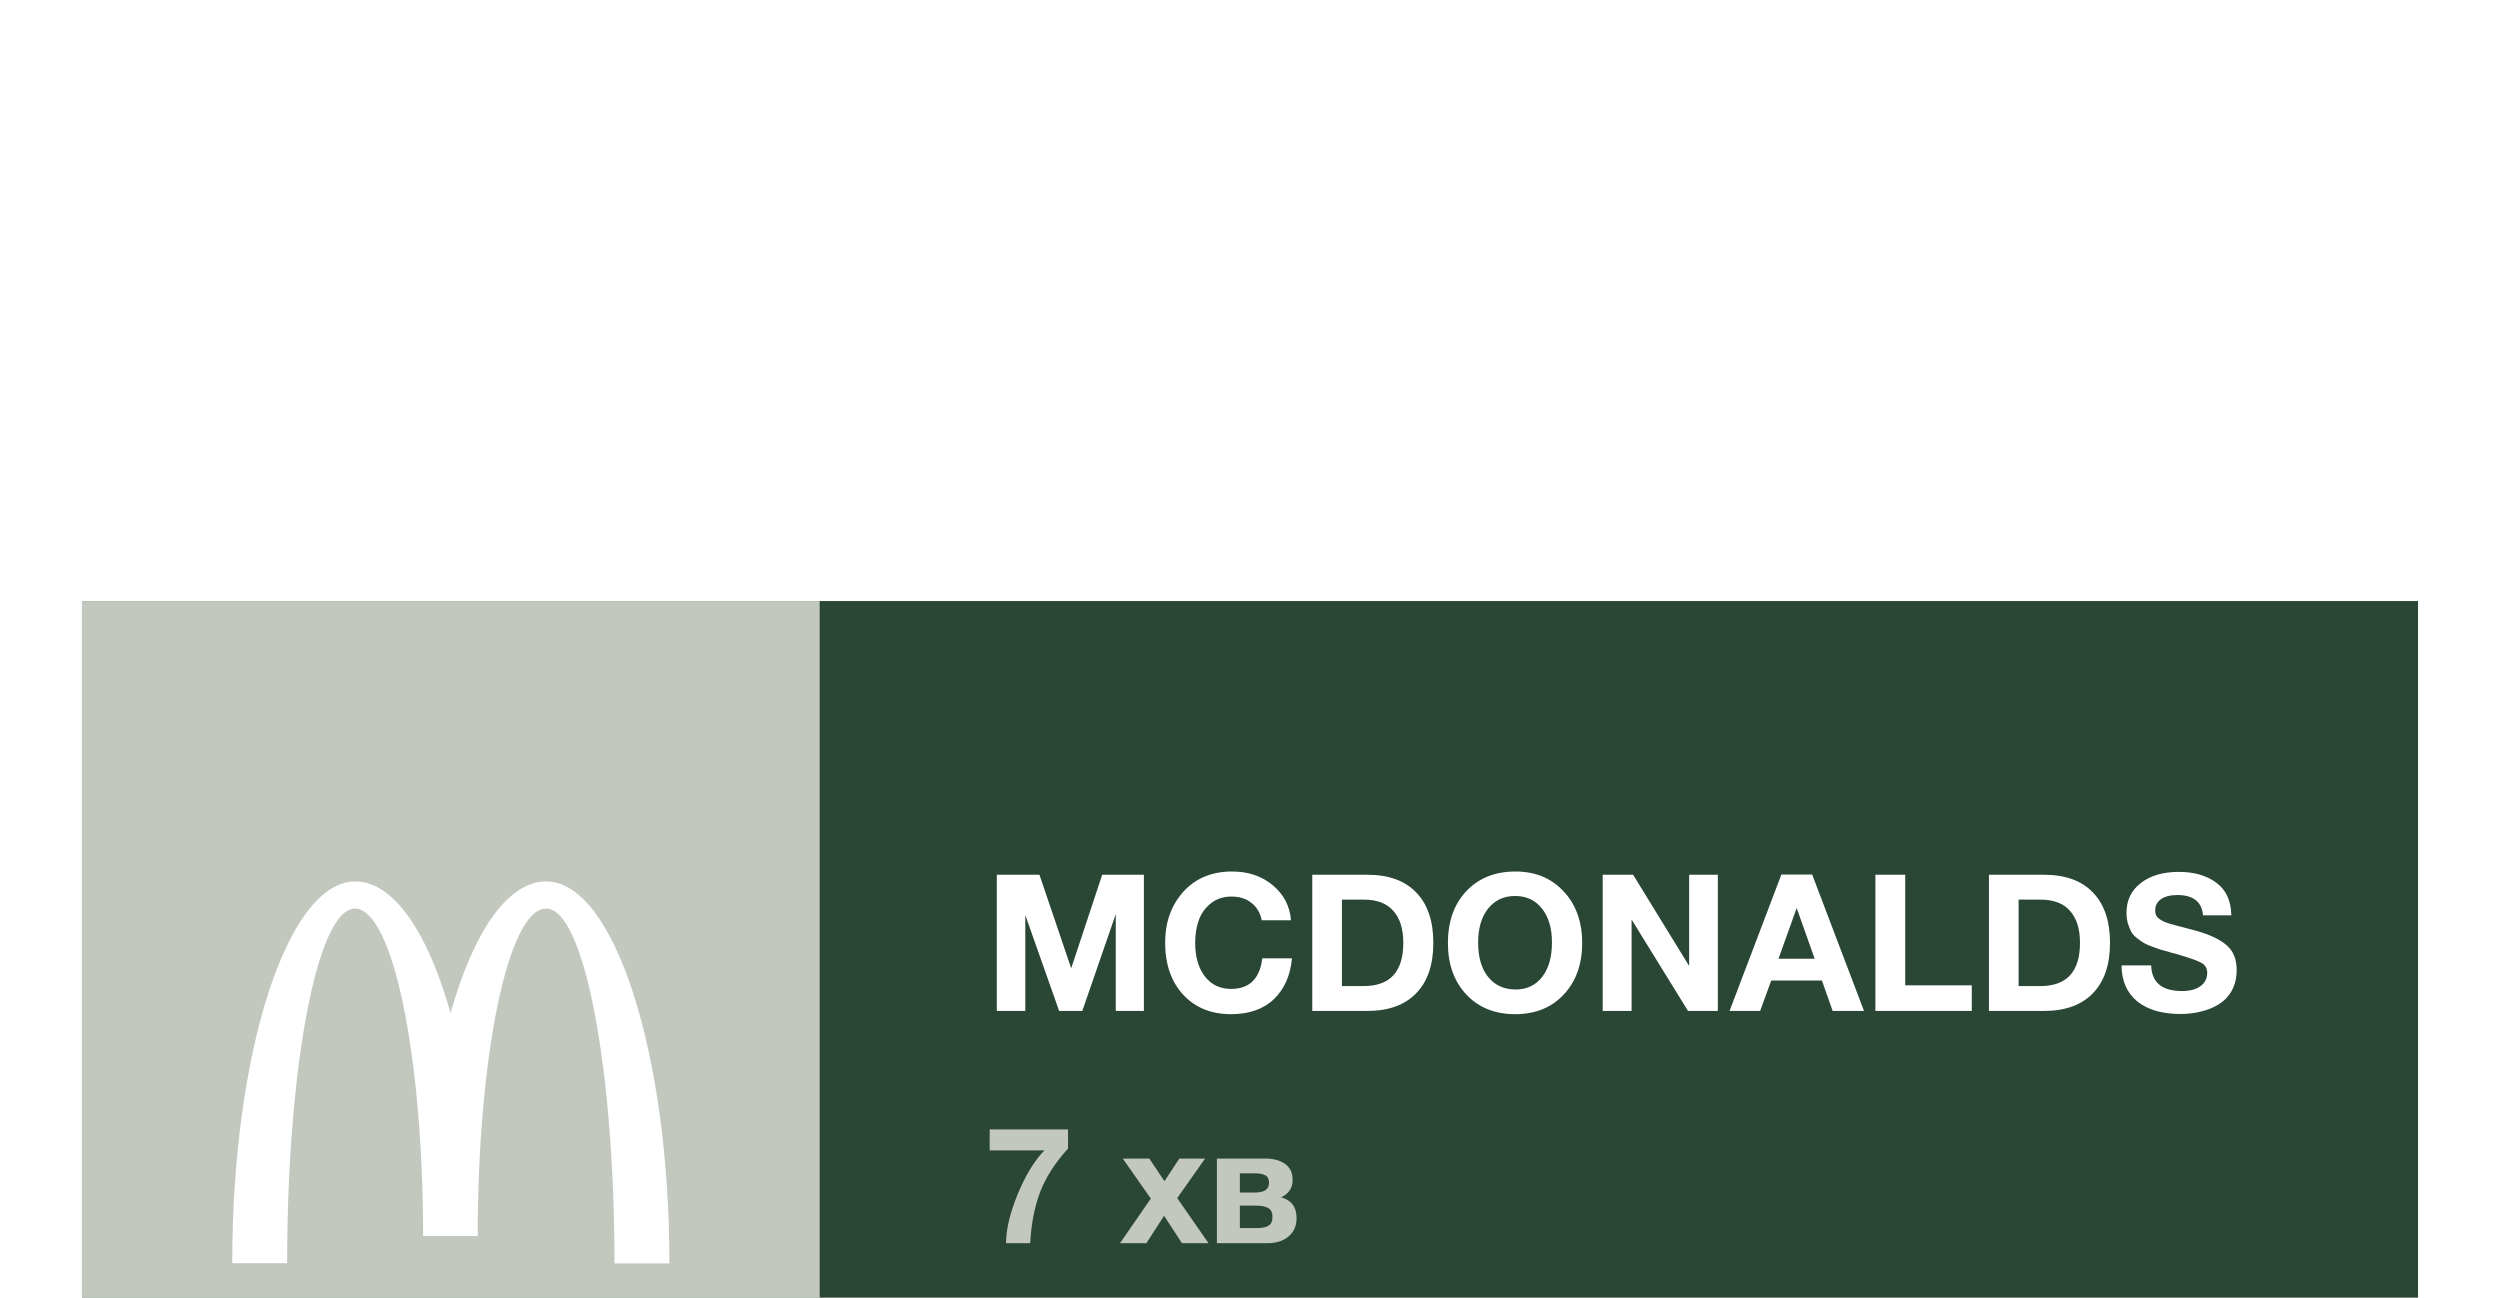 <svg width="183" height="95" viewBox="0 0 183 95" fill="none" xmlns="http://www.w3.org/2000/svg">
<g filter="url(#filter0_dd_1209_4089)">
<rect width="171" height="69" transform="translate(6)" fill="#2A4635"/>
<rect width="54" height="69" transform="translate(6)" fill="#C3C8BF"/>
<path d="M39.991 22.508C42.745 22.508 44.98 34.127 44.98 48.479H49C49 33.028 44.944 20.521 39.979 20.521C37.143 20.521 34.636 24.268 32.981 30.157C31.327 24.269 28.82 20.521 26.007 20.521C21.041 20.521 17 33.017 17 48.468H21.019C21.019 34.117 23.229 22.508 25.984 22.508C28.739 22.508 30.972 33.241 30.972 46.481H34.968C34.968 33.241 37.213 22.508 39.968 22.508H39.991Z" fill="white"/>
<path d="M72.966 30V20.032H76.088L78.412 26.878L80.68 20.032H83.732V30H81.674V22.916L79.224 30H77.53L75.052 22.986V30H72.966ZM94.571 26.15C94.459 27.401 94.02 28.395 93.255 29.132C92.49 29.869 91.44 30.238 90.105 30.238C88.659 30.238 87.492 29.762 86.605 28.81C85.728 27.849 85.289 26.579 85.289 25.002C85.289 23.509 85.733 22.267 86.619 21.278C87.515 20.289 88.705 19.794 90.189 19.794C91.374 19.794 92.368 20.13 93.171 20.802C93.974 21.474 94.417 22.328 94.501 23.364H92.359C92.247 22.813 91.995 22.389 91.603 22.09C91.221 21.782 90.735 21.628 90.147 21.628C89.54 21.628 89.027 21.801 88.607 22.146C88.197 22.482 87.907 22.897 87.739 23.392C87.571 23.887 87.487 24.428 87.487 25.016C87.487 26.043 87.725 26.864 88.201 27.48C88.677 28.087 89.317 28.39 90.119 28.39C91.454 28.39 92.215 27.643 92.401 26.15H94.571ZM96.058 30V20.032H100.09C101.639 20.032 102.829 20.461 103.66 21.32C104.5 22.179 104.92 23.411 104.92 25.016C104.92 26.621 104.5 27.853 103.66 28.712C102.829 29.571 101.639 30 100.09 30H96.058ZM98.228 28.18H99.824C101.756 28.18 102.722 27.125 102.722 25.016C102.722 23.999 102.479 23.219 101.994 22.678C101.518 22.127 100.795 21.852 99.824 21.852H98.228V28.18ZM110.929 19.794C112.385 19.794 113.561 20.279 114.457 21.25C115.362 22.211 115.815 23.471 115.815 25.03C115.815 26.589 115.362 27.849 114.457 28.81C113.561 29.762 112.38 30.238 110.915 30.238C109.44 30.238 108.25 29.762 107.345 28.81C106.44 27.849 105.987 26.589 105.987 25.03C105.987 23.453 106.435 22.188 107.331 21.236C108.236 20.275 109.436 19.794 110.929 19.794ZM110.901 21.586C110.08 21.586 109.422 21.894 108.927 22.51C108.442 23.126 108.199 23.952 108.199 24.988C108.199 26.061 108.442 26.901 108.927 27.508C109.412 28.115 110.08 28.423 110.929 28.432C111.76 28.432 112.413 28.124 112.889 27.508C113.365 26.892 113.603 26.052 113.603 24.988C113.603 23.943 113.36 23.117 112.875 22.51C112.39 21.894 111.732 21.586 110.901 21.586ZM117.318 30V20.032H119.544L123.646 26.71V20.032H125.746V30H123.562L119.432 23.308V30H117.318ZM132.651 20.018L136.445 30H134.149L133.365 27.774H129.655L128.843 30H126.603L130.397 20.018H132.651ZM132.833 26.178L131.517 22.468L130.187 26.178H132.833ZM144.335 28.124V30H137.279V20.032H139.463V28.124H144.335ZM145.591 30V20.032H149.623C151.173 20.032 152.363 20.461 153.193 21.32C154.033 22.179 154.453 23.411 154.453 25.016C154.453 26.621 154.033 27.853 153.193 28.712C152.363 29.571 151.173 30 149.623 30H145.591ZM147.761 28.18H149.357C151.289 28.18 152.255 27.125 152.255 25.016C152.255 23.999 152.013 23.219 151.527 22.678C151.051 22.127 150.328 21.852 149.357 21.852H147.761V28.18ZM163.332 23H161.26C161.176 22.011 160.546 21.516 159.37 21.516C158.866 21.516 158.47 21.619 158.18 21.824C157.9 22.02 157.76 22.295 157.76 22.65C157.76 22.771 157.779 22.879 157.816 22.972C157.854 23.065 157.924 23.154 158.026 23.238C158.129 23.313 158.232 23.378 158.334 23.434C158.437 23.481 158.586 23.537 158.782 23.602C158.988 23.658 159.17 23.709 159.328 23.756C159.496 23.803 159.73 23.863 160.028 23.938C160.327 24.013 160.588 24.083 160.812 24.148C161.792 24.428 162.52 24.778 162.996 25.198C163.482 25.618 163.724 26.22 163.724 27.004C163.724 27.573 163.608 28.073 163.374 28.502C163.141 28.922 162.824 29.258 162.422 29.51C162.03 29.753 161.596 29.93 161.12 30.042C160.654 30.163 160.154 30.224 159.622 30.224C158.269 30.224 157.21 29.916 156.444 29.3C155.688 28.675 155.306 27.797 155.296 26.668H157.466C157.504 27.919 158.255 28.544 159.72 28.544C160.29 28.544 160.738 28.427 161.064 28.194C161.4 27.951 161.568 27.625 161.568 27.214C161.568 26.869 161.414 26.617 161.106 26.458C160.808 26.299 160.173 26.08 159.202 25.8C159.146 25.791 159.104 25.781 159.076 25.772C159.048 25.763 159.011 25.753 158.964 25.744C158.918 25.725 158.876 25.711 158.838 25.702C158.502 25.609 158.269 25.543 158.138 25.506C158.008 25.459 157.798 25.385 157.508 25.282C157.228 25.179 157.023 25.086 156.892 25.002C156.762 24.918 156.598 24.801 156.402 24.652C156.216 24.503 156.08 24.349 155.996 24.19C155.912 24.022 155.833 23.821 155.758 23.588C155.693 23.345 155.66 23.084 155.66 22.804C155.66 21.899 156.01 21.175 156.71 20.634C157.41 20.093 158.339 19.822 159.496 19.822C160.616 19.822 161.531 20.088 162.24 20.62C162.95 21.143 163.314 21.936 163.332 23Z" fill="white"/>
<path d="M78.18 38.672V40.076C77.252 41.092 76.576 42.14 76.152 43.22C75.736 44.292 75.488 45.552 75.408 47H73.644C73.644 45.992 73.928 44.796 74.496 43.412C75.072 42.02 75.724 40.952 76.452 40.208H72.444V38.672H78.18ZM88.212 40.808L86.172 43.7L88.464 47H86.52L85.212 44.996L83.916 47H81.984L84.24 43.736L82.188 40.808H84.132L85.236 42.464L86.328 40.808H88.212ZM89.077 40.808H92.641C93.225 40.808 93.701 40.94 94.069 41.204C94.437 41.46 94.621 41.848 94.621 42.368C94.621 42.96 94.341 43.384 93.781 43.64C94.533 43.856 94.909 44.36 94.909 45.152C94.909 45.736 94.709 46.192 94.309 46.52C93.917 46.84 93.417 47 92.809 47H89.077V40.808ZM90.757 43.292H91.885C92.557 43.292 92.893 43.056 92.893 42.584C92.893 42.312 92.801 42.128 92.617 42.032C92.441 41.936 92.197 41.888 91.885 41.888H90.757V43.292ZM90.757 45.896H92.017C92.369 45.896 92.645 45.84 92.845 45.728C93.045 45.616 93.145 45.4 93.145 45.08C93.145 44.752 93.037 44.532 92.821 44.42C92.605 44.308 92.313 44.252 91.945 44.252H90.757V45.896Z" fill="#C3C8BF"/>
</g>
<defs>
<filter id="filter0_dd_1209_4089" x="0" y="0" width="183" height="95" filterUnits="userSpaceOnUse" color-interpolation-filters="sRGB">
<feFlood flood-opacity="0" result="BackgroundImageFix"/>
<feColorMatrix in="SourceAlpha" type="matrix" values="0 0 0 0 0 0 0 0 0 0 0 0 0 0 0 0 0 0 127 0" result="hardAlpha"/>
<feMorphology radius="12" operator="erode" in="SourceAlpha" result="effect1_dropShadow_1209_4089"/>
<feOffset dy="20"/>
<feGaussianBlur stdDeviation="9"/>
<feComposite in2="hardAlpha" operator="out"/>
<feColorMatrix type="matrix" values="0 0 0 0 0.165 0 0 0 0 0.275 0 0 0 0 0.208 0 0 0 0.5 0"/>
<feBlend mode="normal" in2="BackgroundImageFix" result="effect1_dropShadow_1209_4089"/>
<feColorMatrix in="SourceAlpha" type="matrix" values="0 0 0 0 0 0 0 0 0 0 0 0 0 0 0 0 0 0 127 0" result="hardAlpha"/>
<feMorphology radius="24" operator="erode" in="SourceAlpha" result="effect2_dropShadow_1209_4089"/>
<feOffset dy="24"/>
<feGaussianBlur stdDeviation="6"/>
<feComposite in2="hardAlpha" operator="out"/>
<feColorMatrix type="matrix" values="0 0 0 0 0.165 0 0 0 0 0.275 0 0 0 0 0.208 0 0 0 1 0"/>
<feBlend mode="normal" in2="effect1_dropShadow_1209_4089" result="effect2_dropShadow_1209_4089"/>
<feBlend mode="normal" in="SourceGraphic" in2="effect2_dropShadow_1209_4089" result="shape"/>
</filter>
</defs>
</svg>
